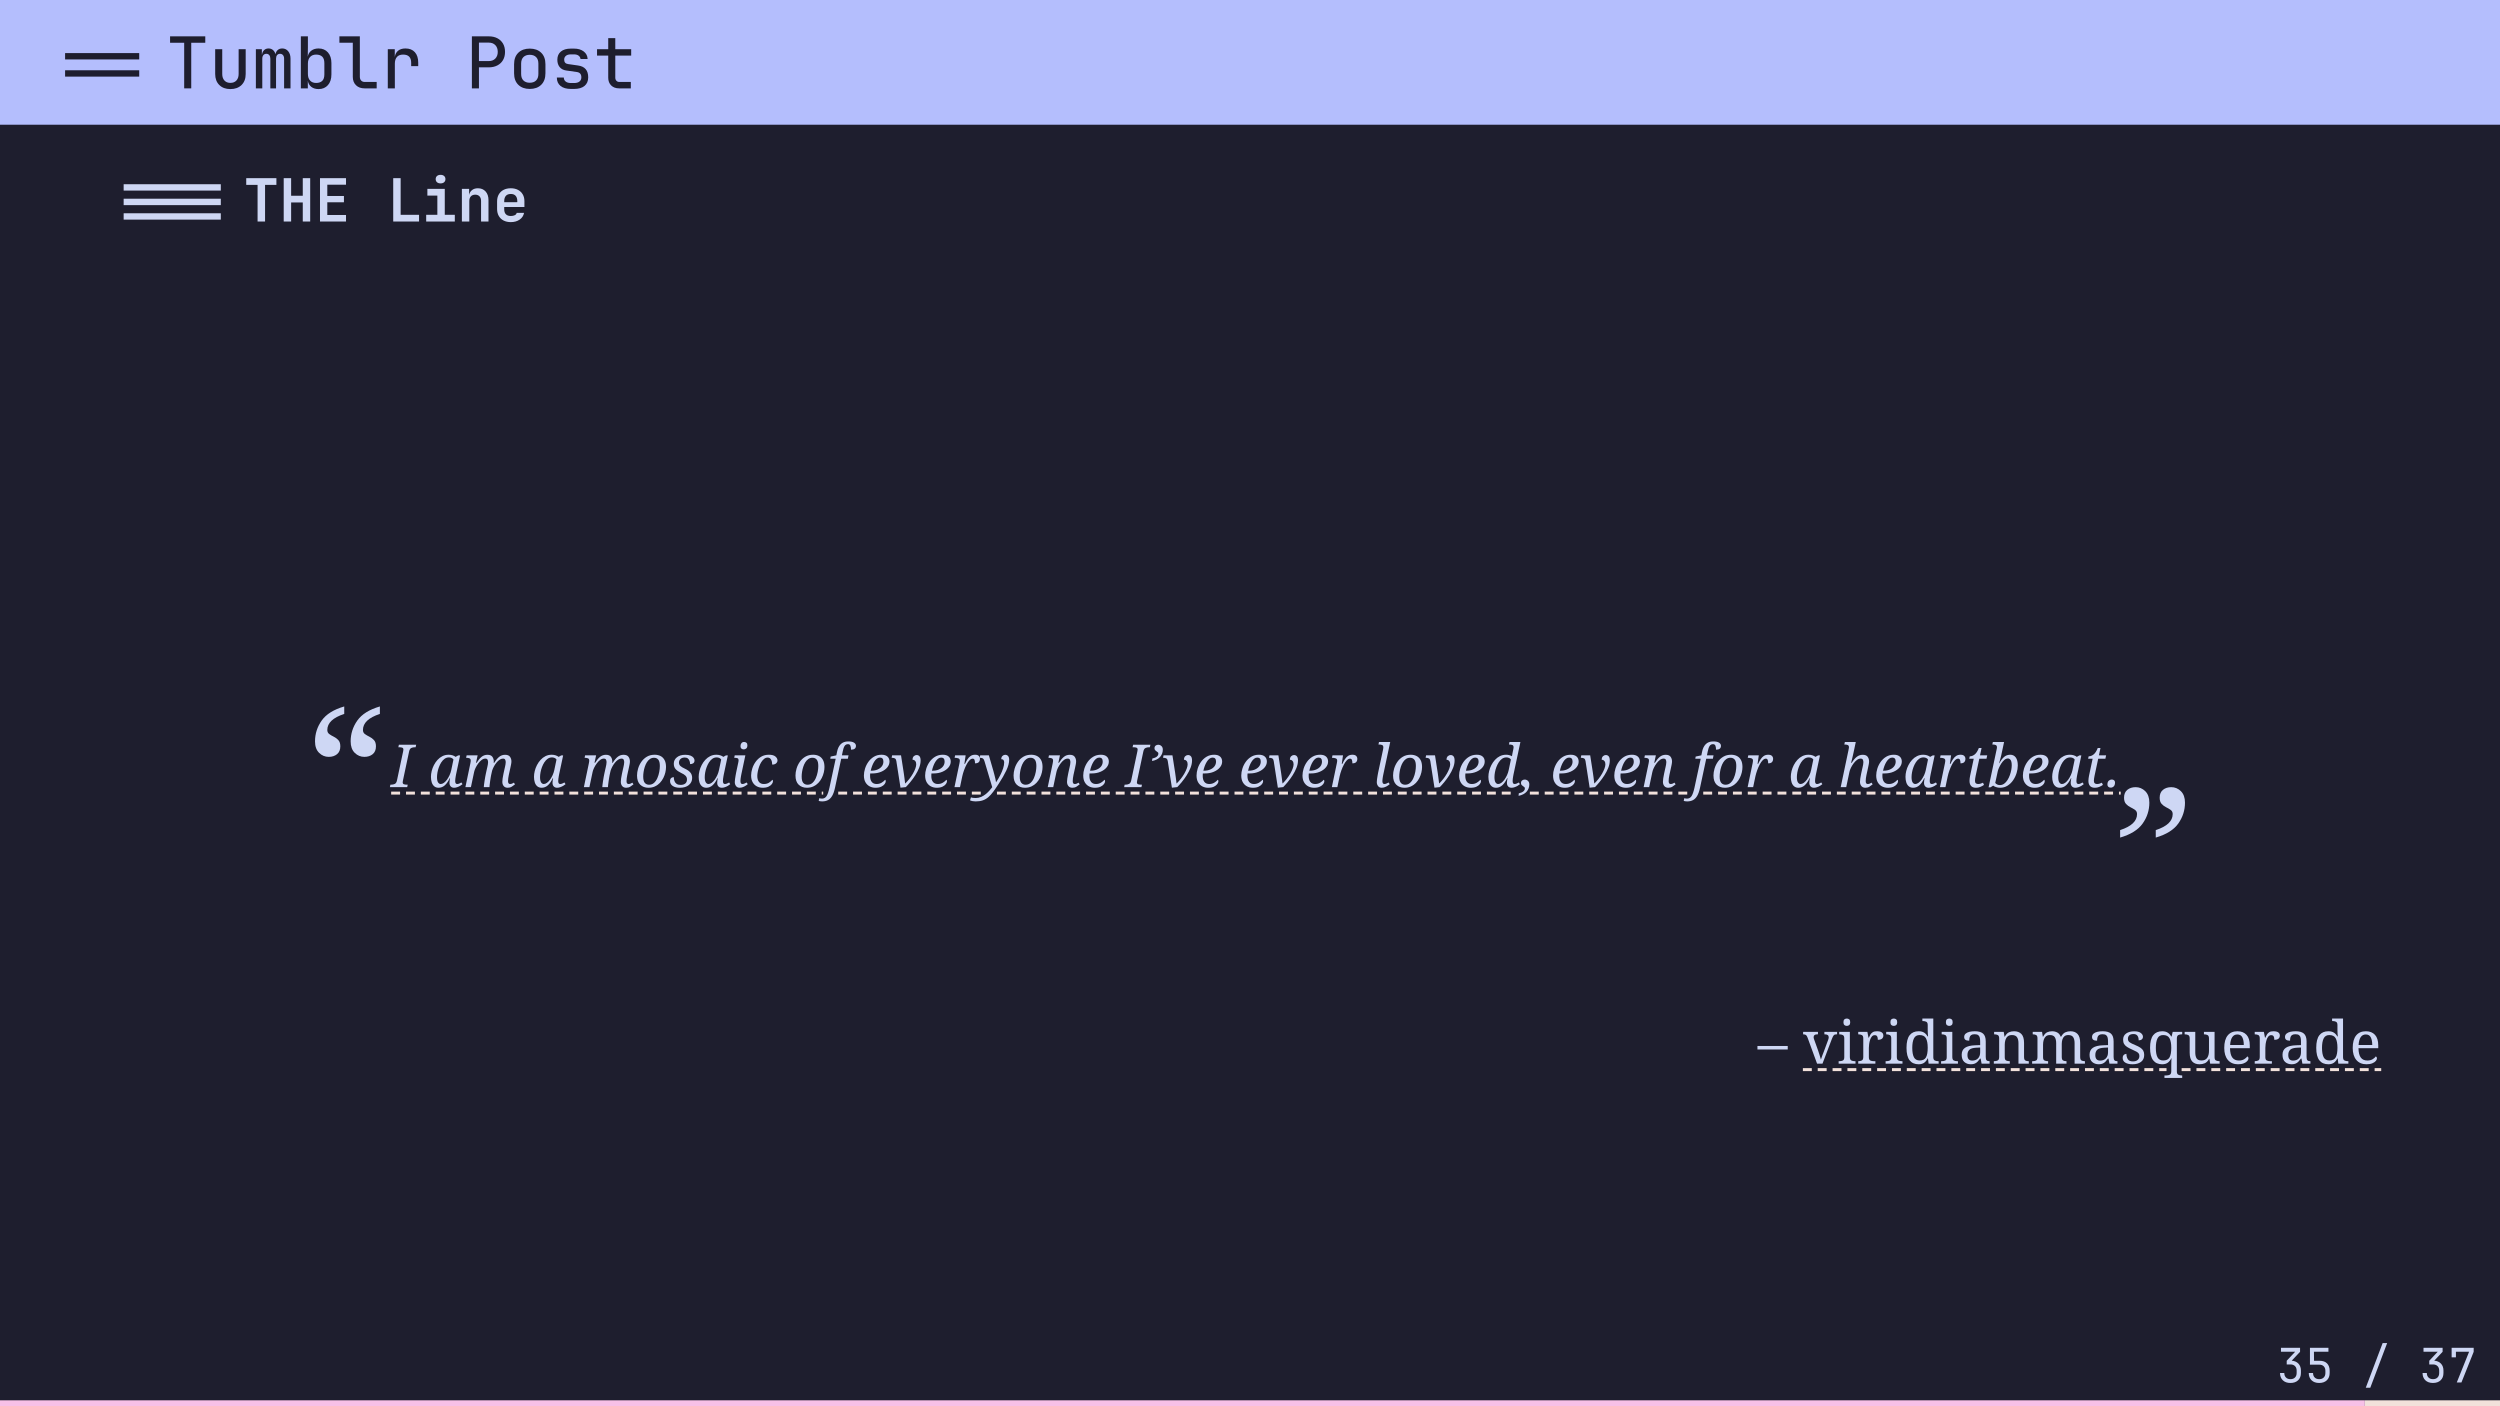 <svg class="typst-doc" viewBox="0 0 841.89 473.563" width="841.89pt" height="473.563pt" xmlns="http://www.w3.org/2000/svg" xmlns:xlink="http://www.w3.org/1999/xlink" xmlns:h5="http://www.w3.org/1999/xhtml">
    <path class="typst-shape" fill="#1e1e2e" fill-rule="nonzero" d="M 0 0 L 0 473.563 L 841.89 473.563 L 841.89 0 Z "/>
    <g>
        <g transform="translate(0 0)">
            <g class="typst-group">
                <g>
                    <g transform="translate(0 0)">
                        <g class="typst-group">
                            <g>
                                <g transform="translate(-0 -0)">
                                    <path class="typst-shape" fill="#b4befd" fill-rule="nonzero" d="M 0 0 L 0 42 L 841.89 42 L 841.89 0 Z "/>
                                </g>
                                <g transform="translate(20 29.76)">
                                    <g class="typst-text" transform="scale(1, -1)">
                                        <use xlink:href="#gB1B84E30FBCCC1F3B95A3B930FF03851" x="14.4" fill="#1e1e2e" fill-rule="nonzero"/>
                                    </g>
                                </g>
                                <g transform="translate(56 29.76)">
                                    <g class="typst-text" transform="scale(1, -1)">
                                        <use xlink:href="#gABC66DE082AE3DD2665EC6D9D4FEBB96" x="0" fill="#1e1e2e" fill-rule="nonzero"/>
                                        <use xlink:href="#g3CE8C73AA9473A7B7780162E0D1BE3CB" x="14.4" fill="#1e1e2e" fill-rule="nonzero"/>
                                        <use xlink:href="#g1DFAF331A3F73D71361C0557BDC4D824" x="28.8" fill="#1e1e2e" fill-rule="nonzero"/>
                                        <use xlink:href="#g385F6ECF8E7D0593AADD34E97366FD03" x="43.2" fill="#1e1e2e" fill-rule="nonzero"/>
                                        <use xlink:href="#gB11D0CA9F0ECCD11F40AE8E26F8AB3A0" x="57.6" fill="#1e1e2e" fill-rule="nonzero"/>
                                        <use xlink:href="#g989854740F230A1481C94988BF565C7C" x="72" fill="#1e1e2e" fill-rule="nonzero"/>
                                        <use xlink:href="#gF1AD3C3E712844F22ABEC3775430EC2F" x="100.8" fill="#1e1e2e" fill-rule="nonzero"/>
                                        <use xlink:href="#g14C5D4191D87537B49BE0D216E3B3308" x="115.2" fill="#1e1e2e" fill-rule="nonzero"/>
                                        <use xlink:href="#g2756FE40E2E6EFD134379FD0D2BE1DE8" x="129.6" fill="#1e1e2e" fill-rule="nonzero"/>
                                        <use xlink:href="#g49F04A350377A949030FEC631B450DFF" x="144" fill="#1e1e2e" fill-rule="nonzero"/>
                                    </g>
                                </g>
                            </g>
                        </g>
                    </g>
                </g>
            </g>
        </g>
        <g transform="translate(40 60)">
            <g class="typst-group">
                <g>
                    <g transform="translate(0 0)">
                        <g class="typst-group">
                            <g>
                                <g transform="translate(0 14.6)">
                                    <g class="typst-text" transform="scale(1, -1)">
                                        <use xlink:href="#g1380BA497571E5D14E34AFEC029E6F3C" x="24" fill="#ced7f4" fill-rule="nonzero"/>
                                    </g>
                                </g>
                                <g transform="translate(42 14.6)">
                                    <g class="typst-text" transform="scale(1, -1)">
                                        <use xlink:href="#gEE182F7B096236A9BAEE2DFD87E5B308" x="0" fill="#ced7f4" fill-rule="nonzero"/>
                                        <use xlink:href="#g4D5086A26B96E57190250849F3A4909C" x="12" fill="#ced7f4" fill-rule="nonzero"/>
                                        <use xlink:href="#gDCF968D3AD5EB6C2B55EE2519CBF6B06" x="24" fill="#ced7f4" fill-rule="nonzero"/>
                                        <use xlink:href="#g7C6E7F4F1DBDA2245EFAFD46CFA44B34" x="48" fill="#ced7f4" fill-rule="nonzero"/>
                                        <use xlink:href="#g16843C1D615C5B53647F9A678D6FEEDE" x="60" fill="#ced7f4" fill-rule="nonzero"/>
                                        <use xlink:href="#g75A3E2A18D41F43BE3B080A97D31DBFA" x="72" fill="#ced7f4" fill-rule="nonzero"/>
                                        <use xlink:href="#gD60B2ED6F858C20D52F282913D068907" x="84" fill="#ced7f4" fill-rule="nonzero"/>
                                    </g>
                                </g>
                            </g>
                        </g>
                    </g>
                    <g transform="translate(62.725 220.801)">
                        <g class="typst-text" transform="scale(1, -1)">
                            <use xlink:href="#gA910DEEB1ED726DAEBF00EA889F66CA5" x="0" fill="#ced7f4" fill-rule="nonzero"/>
                        </g>
                    </g>
                    <g transform="translate(89.725 190.801)">
                        <g class="typst-group">
                            <g>
                                <g transform="translate(2 14.28)">
                                    <g class="typst-text" transform="scale(1, -1)">
                                        <use xlink:href="#gACC9F1EA32D9870E6CFD7635BF1944AE" x="0" fill="#ced7f4" fill-rule="nonzero"/>
                                        <use xlink:href="#gBACEFA0978A7B2CCA86A72311F451C35" x="12.54" fill="#ced7f4" fill-rule="nonzero"/>
                                        <use xlink:href="#gC1109A8BC1D13163BFB9ADB1EE035636" x="24.12" fill="#ced7f4" fill-rule="nonzero"/>
                                        <use xlink:href="#gBACEFA0978A7B2CCA86A72311F451C35" x="47.24" fill="#ced7f4" fill-rule="nonzero"/>
                                        <use xlink:href="#gC1109A8BC1D13163BFB9ADB1EE035636" x="64.02" fill="#ced7f4" fill-rule="nonzero"/>
                                        <use xlink:href="#gDD5451A741B1B934CA4CA72E5797113C" x="81.94" fill="#ced7f4" fill-rule="nonzero"/>
                                        <use xlink:href="#g2DD5D9009F15923C0B71875E89BC903D" x="93.42" fill="#ced7f4" fill-rule="nonzero"/>
                                        <use xlink:href="#gBACEFA0978A7B2CCA86A72311F451C35" x="102.7" fill="#ced7f4" fill-rule="nonzero"/>
                                        <use xlink:href="#gBCD5AFB835918C96F86584F91AB9BA78" x="114.28" fill="#ced7f4" fill-rule="nonzero"/>
                                        <use xlink:href="#g3FFF0828632E16CF8ABEED2BAF81C1CD" x="120.36" fill="#ced7f4" fill-rule="nonzero"/>
                                        <use xlink:href="#gDD5451A741B1B934CA4CA72E5797113C" x="135.3" fill="#ced7f4" fill-rule="nonzero"/>
                                        <use xlink:href="#gADD801B7C79ADE41167E34037157B9DF" x="146.78" fill="#ced7f4" fill-rule="nonzero"/>
                                        <use xlink:href="#gC2BF9563634586EDF3504508CC77C8C5" x="158.34" fill="#ced7f4" fill-rule="nonzero"/>
                                        <use xlink:href="#gE4E70D9209EEB13CDD26F046A428BC09" x="168.2" fill="#ced7f4" fill-rule="nonzero"/>
                                        <use xlink:href="#gC2BF9563634586EDF3504508CC77C8C5" x="178.96" fill="#ced7f4" fill-rule="nonzero"/>
                                        <use xlink:href="#g145C9D4A3C9A4DC95CE2DBDC95FB16D2" x="188.82" fill="#ced7f4" fill-rule="nonzero"/>
                                        <use xlink:href="#g6AAD2994E2D8477473E2460EDCF956A0" x="198.18" fill="#ced7f4" fill-rule="nonzero"/>
                                        <use xlink:href="#gDD5451A741B1B934CA4CA72E5797113C" x="208.74" fill="#ced7f4" fill-rule="nonzero"/>
                                        <use xlink:href="#gA7F1DB241BAD2C5E4AC13BC77BFDE76A" x="220.22" fill="#ced7f4" fill-rule="nonzero"/>
                                        <use xlink:href="#gC2BF9563634586EDF3504508CC77C8C5" x="232.2" fill="#ced7f4" fill-rule="nonzero"/>
                                        <use xlink:href="#gACC9F1EA32D9870E6CFD7635BF1944AE" x="247.26" fill="#ced7f4" fill-rule="nonzero"/>
                                        <use xlink:href="#g95C9DE8617F0C3EE04396B35CCC99C39" x="254.6" fill="#ced7f4" fill-rule="nonzero"/>
                                        <use xlink:href="#gE4E70D9209EEB13CDD26F046A428BC09" x="259.6" fill="#ced7f4" fill-rule="nonzero"/>
                                        <use xlink:href="#gC2BF9563634586EDF3504508CC77C8C5" x="270.36" fill="#ced7f4" fill-rule="nonzero"/>
                                        <use xlink:href="#gC2BF9563634586EDF3504508CC77C8C5" x="285.42" fill="#ced7f4" fill-rule="nonzero"/>
                                        <use xlink:href="#gE4E70D9209EEB13CDD26F046A428BC09" x="295.28" fill="#ced7f4" fill-rule="nonzero"/>
                                        <use xlink:href="#gC2BF9563634586EDF3504508CC77C8C5" x="306.04" fill="#ced7f4" fill-rule="nonzero"/>
                                        <use xlink:href="#g145C9D4A3C9A4DC95CE2DBDC95FB16D2" x="315.9" fill="#ced7f4" fill-rule="nonzero"/>
                                        <use xlink:href="#g9324CE5321411402CD27321F74066EEC" x="330.46" fill="#ced7f4" fill-rule="nonzero"/>
                                        <use xlink:href="#gDD5451A741B1B934CA4CA72E5797113C" x="336.54" fill="#ced7f4" fill-rule="nonzero"/>
                                        <use xlink:href="#gE4E70D9209EEB13CDD26F046A428BC09" x="348.02" fill="#ced7f4" fill-rule="nonzero"/>
                                        <use xlink:href="#gC2BF9563634586EDF3504508CC77C8C5" x="358.78" fill="#ced7f4" fill-rule="nonzero"/>
                                        <use xlink:href="#gE525A077476FE1E1EC91662A2D538E23" x="368.64" fill="#ced7f4" fill-rule="nonzero"/>
                                        <use xlink:href="#g983253623CA159D3ABAFCD8726759725" x="380.22" fill="#ced7f4" fill-rule="nonzero"/>
                                        <use xlink:href="#gC2BF9563634586EDF3504508CC77C8C5" x="390.42" fill="#ced7f4" fill-rule="nonzero"/>
                                        <use xlink:href="#gE4E70D9209EEB13CDD26F046A428BC09" x="400.28" fill="#ced7f4" fill-rule="nonzero"/>
                                        <use xlink:href="#gC2BF9563634586EDF3504508CC77C8C5" x="411.04" fill="#ced7f4" fill-rule="nonzero"/>
                                        <use xlink:href="#gA7F1DB241BAD2C5E4AC13BC77BFDE76A" x="420.9" fill="#ced7f4" fill-rule="nonzero"/>
                                        <use xlink:href="#gADD801B7C79ADE41167E34037157B9DF" x="438.08" fill="#ced7f4" fill-rule="nonzero"/>
                                        <use xlink:href="#gDD5451A741B1B934CA4CA72E5797113C" x="444.44" fill="#ced7f4" fill-rule="nonzero"/>
                                        <use xlink:href="#g145C9D4A3C9A4DC95CE2DBDC95FB16D2" x="455.92" fill="#ced7f4" fill-rule="nonzero"/>
                                        <use xlink:href="#gBACEFA0978A7B2CCA86A72311F451C35" x="470.48" fill="#ced7f4" fill-rule="nonzero"/>
                                        <use xlink:href="#g1F0BEF4171A8D9CA5BD00C9FD4C81C75" x="487.26" fill="#ced7f4" fill-rule="nonzero"/>
                                        <use xlink:href="#gC2BF9563634586EDF3504508CC77C8C5" x="499.24" fill="#ced7f4" fill-rule="nonzero"/>
                                        <use xlink:href="#gBACEFA0978A7B2CCA86A72311F451C35" x="509.1" fill="#ced7f4" fill-rule="nonzero"/>
                                        <use xlink:href="#g145C9D4A3C9A4DC95CE2DBDC95FB16D2" x="520.68" fill="#ced7f4" fill-rule="nonzero"/>
                                        <use xlink:href="#g13AAE9773015E593B859DB87C4CCF650" x="530.04" fill="#ced7f4" fill-rule="nonzero"/>
                                        <use xlink:href="#gFF928E17F4948FB79D0A44DB579B0458" x="537.4" fill="#ced7f4" fill-rule="nonzero"/>
                                        <use xlink:href="#gC2BF9563634586EDF3504508CC77C8C5" x="548.64" fill="#ced7f4" fill-rule="nonzero"/>
                                        <use xlink:href="#gBACEFA0978A7B2CCA86A72311F451C35" x="558.5" fill="#ced7f4" fill-rule="nonzero"/>
                                        <use xlink:href="#g13AAE9773015E593B859DB87C4CCF650" x="570.08" fill="#ced7f4" fill-rule="nonzero"/>
                                        <use xlink:href="#g8D6859E89234D66C2EDC2E3A89896CB5" x="577.44" fill="#ced7f4" fill-rule="nonzero"/>
                                    </g>
                                </g>
                                <g transform="translate(2 16.28)">
                                    <path class="typst-shape" fill="none" stroke="#f2e1db" stroke-width="1" stroke-linecap="butt" stroke-linejoin="miter" stroke-miterlimit="4" stroke-dashoffset="0" stroke-dasharray="3 2" d="M 0 0 L 145.493 0 "/>
                                </g>
                                <g transform="translate(152.552 16.28)">
                                    <path class="typst-shape" fill="none" stroke="#f2e1db" stroke-width="1" stroke-linecap="butt" stroke-linejoin="miter" stroke-miterlimit="4" stroke-dashoffset="0" stroke-dasharray="3 2" d="M 0 0 L 48.479 0 "/>
                                </g>
                                <g transform="translate(206.003 16.28)">
                                    <path class="typst-shape" fill="none" stroke="#f2e1db" stroke-width="1" stroke-linecap="butt" stroke-linejoin="miter" stroke-miterlimit="4" stroke-dashoffset="0" stroke-dasharray="3 2" d="M 0 0 L 174.456 0 "/>
                                </g>
                                <g transform="translate(385.464 16.28)">
                                    <path class="typst-shape" fill="none" stroke="#f2e1db" stroke-width="1" stroke-linecap="butt" stroke-linejoin="miter" stroke-miterlimit="4" stroke-dashoffset="0" stroke-dasharray="3 2" d="M 0 0 L 53.329 0 "/>
                                </g>
                                <g transform="translate(443.852 16.28)">
                                    <path class="typst-shape" fill="none" stroke="#f2e1db" stroke-width="1" stroke-linecap="butt" stroke-linejoin="miter" stroke-miterlimit="4" stroke-dashoffset="0" stroke-dasharray="3 2" d="M 0 0 L 140.588 0 "/>
                                </g>
                            </g>
                        </g>
                    </g>
                    <g transform="translate(672.165 247.921)">
                        <g class="typst-text" transform="scale(1, -1)">
                            <use xlink:href="#g89FA75C7C09B3933AA37CA131C34C8" x="0" fill="#ced7f4" fill-rule="nonzero"/>
                        </g>
                    </g>
                    <g transform="translate(0 283.921)">
                        <g class="typst-group">
                            <g>
                                <g transform="translate(551.93 14.28)">
                                    <g class="typst-text" transform="scale(1, -1)">
                                        <use xlink:href="#g1ACF7F371397325A2F2100C5F93AB02C" x="0" fill="#ced7f4" fill-rule="nonzero"/>
                                    </g>
                                </g>
                                <g transform="translate(567.13 14.28)">
                                    <g class="typst-text" transform="scale(1, -1)">
                                        <use xlink:href="#g2F9DA0791726393F9170DF47B20971F4" x="0" fill="#ced7f4" fill-rule="nonzero"/>
                                        <use xlink:href="#gB890687C4ED6EB646E65758504F97DC1" x="11.58" fill="#ced7f4" fill-rule="nonzero"/>
                                        <use xlink:href="#g6CE63A5EDCD9AA2FAFDEC1A6DB79002E" x="17.98" fill="#ced7f4" fill-rule="nonzero"/>
                                        <use xlink:href="#gB890687C4ED6EB646E65758504F97DC1" x="27.4" fill="#ced7f4" fill-rule="nonzero"/>
                                        <use xlink:href="#g290B070CE6E5D500A90AD0DEDBCAC181" x="33.8" fill="#ced7f4" fill-rule="nonzero"/>
                                        <use xlink:href="#gB890687C4ED6EB646E65758504F97DC1" x="46.08" fill="#ced7f4" fill-rule="nonzero"/>
                                        <use xlink:href="#g48D1B0B0228E1BF7A8683468E4606D5F" x="52.48" fill="#ced7f4" fill-rule="nonzero"/>
                                        <use xlink:href="#g820FC66812A1D88DEFBED78CB2A2255E" x="63.74" fill="#ced7f4" fill-rule="nonzero"/>
                                        <use xlink:href="#g2DAF3CDC6EBBFDA3057A307E24BA838C" x="76.64" fill="#ced7f4" fill-rule="nonzero"/>
                                        <use xlink:href="#g48D1B0B0228E1BF7A8683468E4606D5F" x="95.54" fill="#ced7f4" fill-rule="nonzero"/>
                                        <use xlink:href="#g67D94570141F4239331AFD00CE157623" x="106.8" fill="#ced7f4" fill-rule="nonzero"/>
                                        <use xlink:href="#g280CB881785F1B41E862CFA207118FAC" x="115.82" fill="#ced7f4" fill-rule="nonzero"/>
                                        <use xlink:href="#g63525817C0E4E072776E157440B30FB5" x="128.1" fill="#ced7f4" fill-rule="nonzero"/>
                                        <use xlink:href="#gFD093354F8FF7B07824731C0921AB381" x="140.8" fill="#ced7f4" fill-rule="nonzero"/>
                                        <use xlink:href="#g6CE63A5EDCD9AA2FAFDEC1A6DB79002E" x="151.5" fill="#ced7f4" fill-rule="nonzero"/>
                                        <use xlink:href="#g48D1B0B0228E1BF7A8683468E4606D5F" x="160.52" fill="#ced7f4" fill-rule="nonzero"/>
                                        <use xlink:href="#g290B070CE6E5D500A90AD0DEDBCAC181" x="171.78" fill="#ced7f4" fill-rule="nonzero"/>
                                        <use xlink:href="#gFD093354F8FF7B07824731C0921AB381" x="184.06" fill="#ced7f4" fill-rule="nonzero"/>
                                    </g>
                                </g>
                                <g transform="translate(567.13 16.28)">
                                    <path class="typst-shape" fill="none" stroke="#f2e1db" stroke-width="1" stroke-linecap="butt" stroke-linejoin="miter" stroke-miterlimit="4" stroke-dashoffset="0" stroke-dasharray="3 2" d="M 0 0 L 122.46 0 "/>
                                </g>
                                <g transform="translate(694.67 16.28)">
                                    <path class="typst-shape" fill="none" stroke="#f2e1db" stroke-width="1" stroke-linecap="butt" stroke-linejoin="miter" stroke-miterlimit="4" stroke-dashoffset="0" stroke-dasharray="3 2" d="M 0 0 L 67.22 0 "/>
                                </g>
                            </g>
                        </g>
                    </g>
                </g>
            </g>
        </g>
        <g transform="translate(0 452.563)">
            <g class="typst-group">
                <g>
                    <g transform="translate(766.69 13)">
                        <g class="typst-text" transform="scale(1, -1)">
                            <use xlink:href="#gC83556A15B86E00D982A5201A43F7528" x="0" fill="#ced7f4" fill-rule="nonzero"/>
                            <use xlink:href="#g840987EC2471AA6F466FDEE0A143FE70" x="9.6" fill="#ced7f4" fill-rule="nonzero"/>
                            <use xlink:href="#g456DCA042FB72174C5F46DB90524BC03" x="28.8" fill="#ced7f4" fill-rule="nonzero"/>
                        </g>
                    </g>
                    <g transform="translate(814.69 13)">
                        <g class="typst-text" transform="scale(1, -1)">
                            <use xlink:href="#gC83556A15B86E00D982A5201A43F7528" x="0" fill="#ced7f4" fill-rule="nonzero"/>
                            <use xlink:href="#g4E59CB56A0E26F4D7CD41B9AAD6B4444" x="9.6" fill="#ced7f4" fill-rule="nonzero"/>
                        </g>
                    </g>
                    <g transform="translate(0 19)">
                        <g class="typst-group">
                            <g>
                                <g transform="translate(-0 -0)">
                                    <path class="typst-shape" fill="#f7c0e7" fill-rule="nonzero" d="M 0 0 L 0 2 L 796.382 2 L 796.382 0 Z "/>
                                </g>
                            </g>
                        </g>
                    </g>
                    <g transform="translate(796.382 19)">
                        <g class="typst-group">
                            <g>
                                <g transform="translate(-0 -0)">
                                    <path class="typst-shape" fill="#f2e1db" fill-rule="nonzero" d="M 0 0 L 0 2 L 45.508 2 L 45.508 0 Z "/>
                                </g>
                            </g>
                        </g>
                    </g>
                </g>
            </g>
        </g>
    </g>
    <defs id="glyph">
        <symbol id="gB1B84E30FBCCC1F3B95A3B930FF03851" overflow="visible">
            <path d="M -12.48 9.744 L -12.48 11.88 L 12.48 11.88 L 12.48 9.744 L -12.48 9.744 Z M -12.48 3.96 L -12.48 6.096 L 12.48 6.096 L 12.48 3.96 L -12.48 3.96 Z "/>
        </symbol>
        <symbol id="gABC66DE082AE3DD2665EC6D9D4FEBB96" overflow="visible">
            <path d="M 6.024 0 L 6.024 15.36 L 1.272 15.36 L 1.272 17.52 L 13.128 17.52 L 13.128 15.36 L 8.4 15.36 L 8.4 0 L 6.024 0 Z "/>
        </symbol>
        <symbol id="g3CE8C73AA9473A7B7780162E0D1BE3CB" overflow="visible">
            <path d="M 7.176 -0.24 Q 4.848 -0.24 3.456 1.128 Q 2.064 2.496 2.064 4.848 L 2.064 13.2 L 4.44 13.2 L 4.44 4.848 Q 4.44 3.456 5.172 2.652 Q 5.904 1.848 7.176 1.848 Q 8.472 1.848 9.216 2.652 Q 9.96 3.456 9.96 4.848 L 9.96 13.2 L 12.336 13.2 L 12.336 4.848 Q 12.336 2.496 10.932 1.128 Q 9.528 -0.24 7.176 -0.24 Z "/>
        </symbol>
        <symbol id="g1DFAF331A3F73D71361C0557BDC4D824" overflow="visible">
            <path d="M 1.368 0 L 1.368 13.2 L 3.384 13.2 L 3.384 11.4 L 3.456 11.4 Q 3.552 12.312 4.14 12.876 Q 4.728 13.44 5.64 13.44 Q 6.528 13.44 7.128 12.912 Q 7.728 12.384 7.992 11.496 L 7.992 11.496 Q 8.136 12.408 8.736 12.924 Q 9.336 13.44 10.248 13.44 Q 11.496 13.44 12.264 12.492 Q 13.032 11.544 13.032 10.032 L 13.032 0 L 10.872 0 L 10.872 10.008 Q 10.872 10.752 10.5 11.196 Q 10.128 11.64 9.504 11.64 Q 8.88 11.64 8.52 11.208 Q 8.16 10.776 8.16 10.008 L 8.16 0 L 6.24 0 L 6.24 10.008 Q 6.24 10.752 5.88 11.196 Q 5.52 11.64 4.896 11.64 Q 4.272 11.64 3.9 11.208 Q 3.528 10.776 3.528 10.008 L 3.528 0 L 1.368 0 Z "/>
        </symbol>
        <symbol id="g385F6ECF8E7D0593AADD34E97366FD03" overflow="visible">
            <path d="M 8.088 -0.24 Q 6.6 -0.24 5.64 0.504 Q 4.68 1.248 4.464 2.568 L 4.464 2.568 L 4.464 0 L 2.112 0 L 2.112 17.52 L 4.488 17.52 L 4.488 13.728 L 4.44 10.656 L 4.44 10.656 Q 4.656 11.952 5.628 12.696 Q 6.6 13.44 8.088 13.44 Q 10.056 13.44 11.232 12.108 Q 12.408 10.776 12.408 8.496 L 12.408 4.704 Q 12.408 2.424 11.232 1.092 Q 10.056 -0.24 8.088 -0.24 Z M 7.248 1.824 Q 8.568 1.824 9.3 2.508 Q 10.032 3.192 10.032 4.728 L 10.032 8.472 Q 10.032 10.008 9.3 10.692 Q 8.568 11.376 7.248 11.376 Q 5.976 11.376 5.232 10.584 Q 4.488 9.792 4.488 8.352 L 4.488 4.848 Q 4.488 3.408 5.232 2.616 Q 5.976 1.824 7.248 1.824 Z "/>
        </symbol>
        <symbol id="gB11D0CA9F0ECCD11F40AE8E26F8AB3A0" overflow="visible">
            <path d="M 9.168 0 Q 7.368 0 6.288 1.056 Q 5.208 2.112 5.208 3.864 L 5.208 15.36 L 0.696 15.36 L 0.696 17.52 L 7.584 17.52 L 7.584 3.888 Q 7.584 3.096 8.028 2.628 Q 8.472 2.16 9.24 2.16 L 13.248 2.16 L 13.248 0 L 9.168 0 Z "/>
        </symbol>
        <symbol id="g989854740F230A1481C94988BF565C7C" overflow="visible">
            <path d="M 2.592 0 L 2.592 13.2 L 4.944 13.2 L 4.944 10.656 L 4.968 10.656 Q 5.16 11.952 6.084 12.696 Q 7.008 13.44 8.544 13.44 Q 10.584 13.44 11.712 12.18 Q 12.84 10.92 12.84 8.64 L 12.84 7.488 L 10.464 7.488 L 10.464 8.616 Q 10.464 11.376 7.752 11.376 Q 6.384 11.376 5.676 10.584 Q 4.968 9.792 4.968 8.328 L 4.968 0 L 2.592 0 Z "/>
        </symbol>
        <symbol id="gF1AD3C3E712844F22ABEC3775430EC2F" overflow="visible">
            <path d="M 2.112 0 L 2.112 17.52 L 7.8 17.52 Q 9.48 17.52 10.704 16.872 Q 11.928 16.224 12.6 15.06 Q 13.272 13.896 13.272 12.288 Q 13.272 10.704 12.6 9.54 Q 11.928 8.376 10.692 7.728 Q 9.456 7.08 7.8 7.08 L 4.488 7.08 L 4.488 0 L 2.112 0 Z M 4.488 9.192 L 7.8 9.192 Q 9.192 9.192 10.008 10.044 Q 10.824 10.896 10.824 12.288 Q 10.824 13.704 10.008 14.556 Q 9.192 15.408 7.8 15.408 L 4.488 15.408 L 4.488 9.192 Z "/>
        </symbol>
        <symbol id="g14C5D4191D87537B49BE0D216E3B3308" overflow="visible">
            <path d="M 7.2 -0.192 Q 4.776 -0.192 3.348 1.2 Q 1.92 2.592 1.92 5.088 L 1.92 8.112 Q 1.92 10.608 3.348 12 Q 4.776 13.392 7.2 13.392 Q 9.624 13.392 11.052 12 Q 12.48 10.608 12.48 8.112 L 12.48 5.088 Q 12.48 2.592 11.052 1.2 Q 9.624 -0.192 7.2 -0.192 Z M 7.2 1.896 Q 8.544 1.896 9.324 2.652 Q 10.104 3.408 10.104 4.872 L 10.104 8.328 Q 10.104 9.792 9.324 10.548 Q 8.544 11.304 7.2 11.304 Q 5.856 11.304 5.076 10.548 Q 4.296 9.792 4.296 8.328 L 4.296 4.872 Q 4.296 3.408 5.076 2.652 Q 5.856 1.896 7.2 1.896 Z "/>
        </symbol>
        <symbol id="g2756FE40E2E6EFD134379FD0D2BE1DE8" overflow="visible">
            <path d="M 6.672 -0.192 Q 4.416 -0.192 3.168 0.816 Q 1.92 1.824 1.92 3.648 L 4.272 3.648 Q 4.272 2.784 4.908 2.292 Q 5.544 1.8 6.672 1.8 L 7.728 1.8 Q 8.904 1.8 9.54 2.304 Q 10.176 2.808 10.176 3.72 Q 10.176 5.328 8.592 5.52 L 5.04 6.024 Q 3.624 6.24 2.856 7.188 Q 2.088 8.136 2.088 9.648 Q 2.088 11.424 3.288 12.408 Q 4.488 13.392 6.648 13.392 L 7.704 13.392 Q 9.72 13.392 10.968 12.432 Q 12.216 11.472 12.288 9.888 L 9.888 9.888 Q 9.84 10.56 9.264 11.004 Q 8.688 11.448 7.704 11.448 L 6.648 11.448 Q 5.568 11.448 4.98 10.968 Q 4.392 10.488 4.392 9.672 Q 4.392 8.352 5.712 8.184 L 9.048 7.704 Q 12.48 7.248 12.48 3.72 Q 12.48 1.848 11.244 0.828 Q 10.008 -0.192 7.728 -0.192 L 6.672 -0.192 Z "/>
        </symbol>
        <symbol id="g49F04A350377A949030FEC631B450DFF" overflow="visible">
            <path d="M 8.52 0 Q 6.816 0 5.82 0.984 Q 4.824 1.968 4.824 3.6 L 4.824 11.04 L 1.056 11.04 L 1.056 13.2 L 4.824 13.2 L 4.824 16.92 L 7.2 16.92 L 7.2 13.2 L 12.552 13.2 L 12.552 11.04 L 7.2 11.04 L 7.2 3.624 Q 7.2 2.976 7.572 2.568 Q 7.944 2.16 8.568 2.16 L 12.432 2.16 L 12.432 0 L 8.52 0 Z "/>
        </symbol>
        <symbol id="g1380BA497571E5D14E34AFEC029E6F3C" overflow="visible">
            <path d="M -22.36 10.42 L -22.36 12.56 L 10.36 12.56 L 10.36 10.42 L -22.36 10.42 Z M -22.36 5.52 L -22.36 7.68 L 10.36 7.68 L 10.36 5.52 L -22.36 5.52 Z M -22.36 0.64 L -22.36 2.78 L 10.36 2.78 L 10.36 0.64 L -22.36 0.64 Z "/>
        </symbol>
        <symbol id="gEE182F7B096236A9BAEE2DFD87E5B308" overflow="visible">
            <path d="M 4.74 0 L 4.74 12.34 L 0.92 12.34 L 0.92 14.6 L 11.08 14.6 L 11.08 12.34 L 7.26 12.34 L 7.26 0 L 4.74 0 Z "/>
        </symbol>
        <symbol id="g4D5086A26B96E57190250849F3A4909C" overflow="visible">
            <path d="M 1.54 0 L 1.54 14.6 L 4.04 14.6 L 4.04 8.68 L 7.96 8.68 L 7.96 14.6 L 10.46 14.6 L 10.46 0 L 7.96 0 L 7.96 6.42 L 4.04 6.42 L 4.04 0 L 1.54 0 Z "/>
        </symbol>
        <symbol id="gDCF968D3AD5EB6C2B55EE2519CBF6B06" overflow="visible">
            <path d="M 1.76 0 L 1.76 14.6 L 10.52 14.6 L 10.52 12.4 L 4.22 12.4 L 4.22 8.6 L 9.82 8.6 L 9.82 6.48 L 4.22 6.48 L 4.22 2.2 L 10.52 2.2 L 10.52 0 L 1.76 0 Z "/>
        </symbol>
        <symbol id="g7C6E7F4F1DBDA2245EFAFD46CFA44B34" overflow="visible">
            <path d="M 2.42 0 L 2.42 14.6 L 4.92 14.6 L 4.92 2.26 L 11.12 2.26 L 11.12 0 L 2.42 0 Z "/>
        </symbol>
        <symbol id="g16843C1D615C5B53647F9A678D6FEEDE" overflow="visible">
            <path d="M 1.52 0 L 1.52 2.26 L 5.28 2.26 L 5.28 8.74 L 1.92 8.74 L 1.92 11 L 7.78 11 L 7.78 2.26 L 11.16 2.26 L 11.16 0 L 1.52 0 Z M 6.36 12.84 Q 5.6 12.84 5.16 13.23 Q 4.72 13.62 4.72 14.28 Q 4.72 14.94 5.16 15.33 Q 5.6 15.72 6.36 15.72 Q 7.12 15.72 7.56 15.33 Q 8 14.94 8 14.28 Q 8 13.62 7.56 13.23 Q 7.12 12.84 6.36 12.84 Z "/>
        </symbol>
        <symbol id="g75A3E2A18D41F43BE3B080A97D31DBFA" overflow="visible">
            <path d="M 1.54 0 L 1.54 11 L 3.98 11 L 3.98 8.94 Q 4.18 9.98 4.96 10.59 Q 5.74 11.2 6.94 11.2 Q 8.56 11.2 9.53 10.12 Q 10.5 9.04 10.5 7.22 L 10.5 0 L 8 0 L 8 6.92 Q 8 7.94 7.47 8.49 Q 6.94 9.04 6.04 9.04 Q 5.1 9.04 4.57 8.48 Q 4.04 7.92 4.04 6.88 L 4.04 0 L 1.54 0 Z "/>
        </symbol>
        <symbol id="gD60B2ED6F858C20D52F282913D068907" overflow="visible">
            <path d="M 6.02 -0.2 Q 4.62 -0.2 3.58 0.34 Q 2.54 0.88 1.97 1.87 Q 1.4 2.86 1.4 4.2 L 1.4 6.8 Q 1.4 8.14 1.97 9.13 Q 2.54 10.12 3.58 10.66 Q 4.62 11.2 6.02 11.2 Q 7.4 11.2 8.43 10.66 Q 9.46 10.12 10.03 9.15 Q 10.6 8.18 10.6 6.88 L 10.6 4.88 L 3.8 4.88 L 3.8 4.12 Q 3.8 3 4.38 2.43 Q 4.96 1.86 6.02 1.86 Q 6.8 1.86 7.35 2.13 Q 7.9 2.4 8 2.92 L 10.48 2.92 Q 10.22 1.5 9 0.65 Q 7.78 -0.2 6.02 -0.2 Z M 3.8 6.88 L 3.8 6.5 L 8.2 6.52 L 8.2 6.9 Q 8.2 8.04 7.64 8.66 Q 7.08 9.28 6.02 9.28 Q 4.92 9.28 4.36 8.65 Q 3.8 8.02 3.8 6.88 Z "/>
        </symbol>
        <symbol id="gA910DEEB1ED726DAEBF00EA889F66CA5" overflow="visible">
            <path d="M 19.98 25.92 Q 18.12 25.92 16.74 27.27 Q 15.36 28.62 15.36 31.14 Q 15.36 34.98 17.61 38.16 Q 19.86 41.34 25.2 42.9 L 25.2 40.38 Q 19.5 38.52 19.5 34.98 Q 19.5 34.08 20.16 33.6 Q 20.82 33.12 21.69 32.7 Q 22.56 32.28 23.22 31.56 Q 23.88 30.84 23.88 29.46 Q 23.88 27.72 22.77 26.82 Q 21.66 25.92 19.98 25.92 Z M 7.98 25.92 Q 6.12 25.92 4.74 27.27 Q 3.36 28.62 3.36 31.14 Q 3.36 34.98 5.61 38.16 Q 7.86 41.34 13.2 42.9 L 13.2 40.38 Q 7.5 38.52 7.5 34.98 Q 7.5 34.08 8.16 33.6 Q 8.82 33.12 9.69 32.7 Q 10.56 32.28 11.22 31.56 Q 11.88 30.84 11.88 29.46 Q 11.88 27.72 10.77 26.82 Q 9.66 25.92 7.98 25.92 Z "/>
        </symbol>
        <symbol id="gACC9F1EA32D9870E6CFD7635BF1944AE" overflow="visible">
            <path d="M -0.42 0 L -0.26 0.84 L 0 0.84 Q 0.68 0.84 1.22 1.09 Q 1.76 1.34 1.96 2.28 L 4.04 12.08 Q 4.12 12.4 4.12 12.64 Q 4.12 13.16 3.72 13.3 Q 3.32 13.44 2.68 13.44 L 2.42 13.44 L 2.6 14.28 L 8.42 14.28 L 8.24 13.44 L 7.98 13.44 Q 7.3 13.44 6.77 13.19 Q 6.24 12.94 6.04 12 L 3.96 2.2 Q 3.88 1.88 3.88 1.64 Q 3.88 1.12 4.28 0.98 Q 4.68 0.84 5.32 0.84 L 5.58 0.84 L 5.4 0 L -0.42 0 Z "/>
        </symbol>
        <symbol id="gBACEFA0978A7B2CCA86A72311F451C35" overflow="visible">
            <path d="M 3.44 -0.2 Q 2.56 -0.2 1.98 0.28 Q 1.4 0.76 1.13 1.59 Q 0.86 2.42 0.86 3.46 Q 0.86 4.4 1.11 5.43 Q 1.36 6.46 1.86 7.43 Q 2.36 8.4 3.08 9.19 Q 3.8 9.98 4.74 10.45 Q 5.68 10.92 6.82 10.92 Q 7.54 10.92 8.15 10.72 Q 8.76 10.52 9.16 10.2 L 10.04 10.7 L 10.68 10.7 L 9.32 4.3 Q 9.28 4.08 9.2 3.66 Q 9.12 3.24 9.07 2.8 Q 9.02 2.36 9.02 2.08 Q 9.02 1.06 9.68 1.06 Q 10 1.06 10.37 1.21 Q 10.74 1.36 11.12 1.58 L 11.48 1 Q 11.2 0.74 10.72 0.46 Q 10.24 0.18 9.7 -0.01 Q 9.16 -0.2 8.66 -0.2 Q 7.94 -0.2 7.52 0.24 Q 7.1 0.68 7.1 1.46 Q 7.1 1.86 7.15 2.19 Q 7.2 2.52 7.3 3.02 L 7.18 3.02 Q 6.48 1.48 5.55 0.64 Q 4.62 -0.2 3.44 -0.2 Z M 4.16 1.06 Q 4.68 1.06 5.23 1.46 Q 5.78 1.86 6.27 2.54 Q 6.76 3.22 7.14 4.06 Q 7.52 4.9 7.7 5.76 L 8.44 9.3 Q 8.22 9.66 7.8 9.84 Q 7.38 10.02 6.92 10.02 Q 6.12 10.02 5.48 9.57 Q 4.84 9.12 4.36 8.38 Q 3.88 7.64 3.55 6.76 Q 3.22 5.88 3.06 4.99 Q 2.9 4.1 2.9 3.38 Q 2.9 2.14 3.26 1.6 Q 3.62 1.06 4.16 1.06 Z "/>
        </symbol>
        <symbol id="gC1109A8BC1D13163BFB9ADB1EE035636" overflow="visible">
            <path d="M 15.14 -0.2 Q 14.26 -0.2 13.79 0.36 Q 13.32 0.92 13.32 1.8 Q 13.32 2.72 13.7 4.5 L 14.04 6.06 Q 14.1 6.32 14.2 6.75 Q 14.3 7.18 14.38 7.63 Q 14.46 8.08 14.46 8.44 Q 14.46 8.84 14.29 9.23 Q 14.12 9.62 13.54 9.62 Q 12.96 9.62 12.39 9.23 Q 11.82 8.84 11.32 8.22 Q 10.82 7.6 10.45 6.89 Q 10.08 6.18 9.88 5.56 L 9.56 4.12 Q 9.5 3.84 9.4 3.26 Q 9.3 2.68 9.21 2.01 Q 9.12 1.34 9.05 0.78 Q 8.98 0.22 8.98 0 L 7.08 0 Q 7.08 0.24 7.15 0.79 Q 7.22 1.34 7.32 2.03 Q 7.42 2.72 7.54 3.38 Q 7.66 4.04 7.76 4.5 L 8.1 6.06 Q 8.16 6.32 8.26 6.75 Q 8.36 7.18 8.44 7.63 Q 8.52 8.08 8.52 8.44 Q 8.52 8.84 8.35 9.23 Q 8.18 9.62 7.6 9.62 Q 6.96 9.62 6.35 9.16 Q 5.74 8.7 5.21 7.98 Q 4.68 7.26 4.31 6.49 Q 3.94 5.72 3.82 5.12 L 2.74 0 L 0.88 0 L 2.56 8.04 Q 2.62 8.32 2.65 8.58 Q 2.68 8.84 2.68 8.94 Q 2.68 9.54 2.26 9.71 Q 1.84 9.88 1.28 9.88 L 1.12 9.88 L 1.3 10.72 L 5 10.72 L 4.46 8.2 L 4.66 8.2 Q 5.48 9.52 6.33 10.21 Q 7.18 10.9 8.3 10.9 Q 9.48 10.9 9.96 10.23 Q 10.44 9.56 10.44 8.68 Q 10.44 8.56 10.43 8.44 Q 10.42 8.32 10.4 8.2 L 10.6 8.2 Q 11.4 9.52 12.26 10.21 Q 13.12 10.9 14.24 10.9 Q 15.42 10.9 15.9 10.23 Q 16.38 9.56 16.38 8.68 Q 16.38 8.18 16.25 7.59 Q 16.12 7 16.02 6.48 L 15.5 4.12 Q 15.38 3.56 15.31 3.02 Q 15.24 2.48 15.24 2.02 Q 15.24 1.06 15.94 1.06 Q 16.52 1.06 17.22 1.52 L 17.58 0.94 Q 17.1 0.54 16.51 0.17 Q 15.92 -0.2 15.14 -0.2 Z "/>
        </symbol>
        <symbol id="gDD5451A741B1B934CA4CA72E5797113C" overflow="visible">
            <path d="M 4.7 -0.2 Q 3 -0.2 1.93 0.83 Q 0.86 1.86 0.86 3.94 Q 0.86 5.04 1.22 6.26 Q 1.58 7.48 2.32 8.54 Q 3.06 9.6 4.18 10.26 Q 5.3 10.92 6.82 10.92 Q 7.88 10.92 8.74 10.5 Q 9.6 10.08 10.11 9.16 Q 10.62 8.24 10.62 6.78 Q 10.62 5.92 10.4 4.97 Q 10.18 4.02 9.72 3.1 Q 9.26 2.18 8.56 1.44 Q 7.86 0.7 6.89 0.25 Q 5.92 -0.2 4.7 -0.2 Z M 4.92 0.82 Q 5.9 0.82 6.59 1.45 Q 7.28 2.08 7.71 3.07 Q 8.14 4.06 8.34 5.14 Q 8.54 6.22 8.54 7.12 Q 8.54 8.62 8.02 9.26 Q 7.5 9.9 6.58 9.9 Q 5.8 9.9 5.2 9.48 Q 4.6 9.06 4.17 8.37 Q 3.74 7.68 3.47 6.84 Q 3.2 6 3.07 5.15 Q 2.94 4.3 2.94 3.58 Q 2.94 2.06 3.48 1.44 Q 4.02 0.82 4.92 0.82 Z "/>
        </symbol>
        <symbol id="g2DD5D9009F15923C0B71875E89BC903D" overflow="visible">
            <path d="M 3.8 -0.2 Q 2.3 -0.2 1.4 0.4 Q 0.5 1 0.5 2.06 Q 0.5 2.6 0.71 2.88 Q 0.92 3.16 1.22 3.27 Q 1.52 3.38 1.76 3.38 Q 1.76 2.68 1.98 2.08 Q 2.2 1.48 2.7 1.12 Q 3.2 0.76 4.04 0.76 Q 5.04 0.76 5.62 1.22 Q 6.2 1.68 6.2 2.62 Q 6.2 3.32 5.74 3.82 Q 5.28 4.32 4.18 4.82 Q 3.08 5.34 2.42 6.03 Q 1.76 6.72 1.76 7.92 Q 1.76 9.2 2.8 10.05 Q 3.84 10.9 5.62 10.9 Q 6.72 10.9 7.4 10.62 Q 8.08 10.34 8.41 9.9 Q 8.74 9.46 8.74 9 Q 8.74 8.36 8.33 8.06 Q 7.92 7.76 7.24 7.76 Q 7.24 8.28 7.07 8.8 Q 6.9 9.32 6.51 9.65 Q 6.12 9.98 5.44 9.98 Q 4.54 9.98 4.02 9.49 Q 3.5 9 3.5 8.26 Q 3.5 7.58 3.99 7.13 Q 4.48 6.68 5.54 6.2 Q 6.64 5.7 7.29 4.98 Q 7.94 4.26 7.94 3.1 Q 7.94 1.64 6.83 0.72 Q 5.72 -0.2 3.8 -0.2 Z "/>
        </symbol>
        <symbol id="gBCD5AFB835918C96F86584F91AB9BA78" overflow="visible">
            <path d="M 4.48 12.72 Q 3.98 12.72 3.67 12.99 Q 3.36 13.26 3.36 13.82 Q 3.36 14.44 3.69 14.83 Q 4.02 15.22 4.56 15.22 Q 5.04 15.22 5.36 14.95 Q 5.68 14.68 5.68 14.12 Q 5.68 13.34 5.3 13.03 Q 4.92 12.72 4.48 12.72 Z M 3.1 -0.2 Q 2.3 -0.2 1.87 0.36 Q 1.44 0.92 1.44 1.7 Q 1.44 2.12 1.52 2.7 Q 1.6 3.28 1.7 3.86 Q 1.8 4.44 1.88 4.84 L 2.66 8.52 Q 2.72 8.82 2.72 9.04 Q 2.72 9.58 2.39 9.73 Q 2.06 9.88 1.5 9.88 L 1.24 9.88 L 1.42 10.72 L 5 10.72 L 3.64 4.3 Q 3.6 4.08 3.52 3.66 Q 3.44 3.24 3.39 2.8 Q 3.34 2.36 3.34 2.08 Q 3.34 1.06 4 1.06 Q 4.32 1.06 4.69 1.21 Q 5.06 1.36 5.44 1.58 L 5.8 1 Q 5.36 0.6 4.6 0.2 Q 3.84 -0.2 3.1 -0.2 Z "/>
        </symbol>
        <symbol id="g3FFF0828632E16CF8ABEED2BAF81C1CD" overflow="visible">
            <path d="M 4.76 -0.2 Q 3.68 -0.2 2.8 0.26 Q 1.92 0.72 1.39 1.63 Q 0.86 2.54 0.86 3.94 Q 0.86 5.04 1.24 6.26 Q 1.62 7.48 2.38 8.54 Q 3.14 9.6 4.25 10.26 Q 5.36 10.92 6.82 10.92 Q 8.32 10.92 9.03 10.33 Q 9.74 9.74 9.74 9 Q 9.74 8.44 9.28 8.02 Q 8.82 7.6 7.96 7.6 Q 7.96 8.56 7.59 9.26 Q 7.22 9.96 6.42 9.96 Q 5.78 9.96 5.24 9.53 Q 4.7 9.1 4.27 8.41 Q 3.84 7.72 3.55 6.89 Q 3.26 6.06 3.1 5.24 Q 2.94 4.42 2.94 3.78 Q 2.94 2.48 3.5 1.77 Q 4.06 1.06 5.14 1.06 Q 6.2 1.06 6.9 1.52 Q 7.6 1.98 8.02 2.5 Q 8.22 2.36 8.22 2 Q 8.22 1.56 7.85 1.05 Q 7.48 0.54 6.72 0.17 Q 5.96 -0.2 4.76 -0.2 Z "/>
        </symbol>
        <symbol id="gADD801B7C79ADE41167E34037157B9DF" overflow="visible">
            <path d="M -1.64 -4.8 Q -1.94 -4.8 -2.27 -4.75 Q -2.6 -4.7 -2.8 -4.64 L -2.62 -3.72 Q -2.46 -3.76 -2.19 -3.81 Q -1.92 -3.86 -1.7 -3.86 Q -0.72 -3.86 -0.17 -3.02 Q 0.38 -2.18 0.82 -0.18 L 2.92 9.58 L 1.1 9.58 L 1.22 10.3 L 3.14 10.72 L 3.36 11.82 Q 3.68 13.52 4.6 14.46 Q 5.52 15.4 7.16 15.4 Q 8.44 15.4 9.09 14.99 Q 9.74 14.58 9.74 13.92 Q 9.74 13.26 9.31 12.94 Q 8.88 12.62 8.08 12.62 Q 8.08 13.38 7.88 13.93 Q 7.68 14.48 7.06 14.48 Q 6.32 14.48 5.92 13.87 Q 5.52 13.26 5.28 12 L 5.02 10.72 L 7.24 10.72 L 7.02 9.58 L 4.78 9.58 L 2.7 -0.16 Q 2.32 -1.94 1.72 -2.95 Q 1.12 -3.96 0.28 -4.38 Q -0.56 -4.8 -1.64 -4.8 Z "/>
        </symbol>
        <symbol id="gC2BF9563634586EDF3504508CC77C8C5" overflow="visible">
            <path d="M 4.76 -0.2 Q 3.68 -0.2 2.8 0.26 Q 1.92 0.72 1.39 1.63 Q 0.86 2.54 0.86 3.94 Q 0.86 5.04 1.24 6.26 Q 1.62 7.48 2.38 8.54 Q 3.14 9.6 4.25 10.26 Q 5.36 10.92 6.82 10.92 Q 8.08 10.92 8.78 10.31 Q 9.48 9.7 9.48 8.62 Q 9.48 7.56 8.73 6.65 Q 7.98 5.74 6.67 5.18 Q 5.36 4.62 3.68 4.62 L 2.98 4.62 Q 2.96 4.4 2.95 4.19 Q 2.94 3.98 2.94 3.78 Q 2.94 2.48 3.5 1.77 Q 4.06 1.06 5.14 1.06 Q 6.1 1.06 6.85 1.52 Q 7.6 1.98 8.02 2.5 Q 8.22 2.36 8.22 2 Q 8.22 1.56 7.85 1.05 Q 7.48 0.54 6.72 0.17 Q 5.96 -0.2 4.76 -0.2 Z M 3.16 5.54 L 3.36 5.54 Q 4.52 5.54 5.44 5.93 Q 6.36 6.32 6.89 7.01 Q 7.42 7.7 7.42 8.62 Q 7.42 9.96 6.26 9.96 Q 5.68 9.96 5.19 9.57 Q 4.7 9.18 4.3 8.53 Q 3.9 7.88 3.61 7.1 Q 3.32 6.32 3.16 5.54 Z "/>
        </symbol>
        <symbol id="gE4E70D9209EEB13CDD26F046A428BC09" overflow="visible">
            <path d="M 3.32 -0.18 L 1.92 8.82 Q 1.82 9.44 1.47 9.66 Q 1.12 9.88 0.54 9.88 L 0.34 9.88 L 0.5 10.72 L 3.5 10.72 L 4.42 4.8 Q 4.52 4.12 4.61 3.43 Q 4.7 2.74 4.77 2.17 Q 4.84 1.6 4.88 1.26 L 4.94 1.26 Q 5.66 1.96 6.33 2.82 Q 7 3.68 7.51 4.57 Q 8.02 5.46 8.32 6.28 Q 8.62 7.1 8.62 7.7 Q 8.62 8.4 8.28 8.81 Q 7.94 9.22 7.38 9.22 Q 7.38 10.04 7.82 10.43 Q 8.26 10.82 8.74 10.82 Q 9.36 10.82 9.73 10.39 Q 10.1 9.96 10.1 8.96 Q 10.1 7.78 9.59 6.5 Q 9.08 5.22 8.29 3.99 Q 7.5 2.76 6.65 1.73 Q 5.8 0.7 5.12 0.02 L 3.32 -0.18 Z "/>
        </symbol>
        <symbol id="g145C9D4A3C9A4DC95CE2DBDC95FB16D2" overflow="visible">
            <path d="M 0.88 0 L 2.56 8.04 Q 2.62 8.32 2.65 8.58 Q 2.68 8.84 2.68 8.94 Q 2.68 9.54 2.16 9.71 Q 1.64 9.88 1.08 9.88 L 0.92 9.88 L 1.1 10.72 L 4.64 10.72 L 4.22 7.84 L 4.42 7.84 Q 4.8 8.66 5.24 9.36 Q 5.68 10.06 6.3 10.49 Q 6.92 10.92 7.82 10.92 Q 8.66 10.92 9.06 10.53 Q 9.46 10.14 9.46 9.54 Q 9.46 8.84 9.07 8.43 Q 8.68 8.02 7.8 8.02 Q 7.8 8.74 7.64 9.17 Q 7.48 9.6 7 9.6 Q 6.48 9.6 5.95 9.06 Q 5.42 8.52 4.95 7.63 Q 4.48 6.74 4.1 5.69 Q 3.72 4.64 3.5 3.64 L 2.74 0 L 0.88 0 Z "/>
        </symbol>
        <symbol id="g6AAD2994E2D8477473E2460EDCF956A0" overflow="visible">
            <path d="M -1.36 -4.8 Q -2.42 -4.8 -3.24 -4.44 L -2.94 -3.44 Q -2.7 -3.52 -2.35 -3.59 Q -2 -3.66 -1.38 -3.66 Q -0.4 -3.66 0.43 -3.31 Q 1.26 -2.96 1.96 -2.41 Q 2.66 -1.86 3.23 -1.23 Q 3.8 -0.6 4.24 -0.02 L 1.6 8.82 Q 1.42 9.42 1.11 9.65 Q 0.8 9.88 0.22 9.88 L 0.02 9.88 L 0.18 10.72 L 3.1 10.72 L 4.66 5.32 Q 4.8 4.8 4.99 4.08 Q 5.18 3.36 5.33 2.7 Q 5.48 2.04 5.5 1.7 L 5.56 1.7 Q 6.32 2.84 6.93 4.03 Q 7.54 5.22 7.9 6.33 Q 8.26 7.44 8.26 8.34 Q 8.26 8.76 8.05 9.09 Q 7.84 9.42 7.28 9.42 Q 7.28 10.14 7.69 10.52 Q 8.1 10.9 8.58 10.9 Q 9.2 10.9 9.57 10.48 Q 9.94 10.06 9.94 9.22 Q 9.94 7.66 8.98 5.62 Q 8.02 3.58 6.42 1.14 Q 5.44 -0.38 4.61 -1.5 Q 3.78 -2.62 2.94 -3.35 Q 2.1 -4.08 1.07 -4.44 Q 0.04 -4.8 -1.36 -4.8 Z "/>
        </symbol>
        <symbol id="gA7F1DB241BAD2C5E4AC13BC77BFDE76A" overflow="visible">
            <path d="M 9.2 -0.2 Q 8.32 -0.2 7.85 0.36 Q 7.38 0.92 7.38 1.8 Q 7.38 2.72 7.76 4.5 L 8.1 6.06 Q 8.16 6.32 8.26 6.75 Q 8.36 7.18 8.44 7.63 Q 8.52 8.08 8.52 8.44 Q 8.52 8.84 8.35 9.23 Q 8.18 9.62 7.6 9.62 Q 6.96 9.62 6.35 9.16 Q 5.74 8.7 5.21 7.98 Q 4.68 7.26 4.31 6.49 Q 3.94 5.72 3.82 5.12 L 2.74 0 L 0.88 0 L 2.56 8.04 Q 2.62 8.32 2.65 8.58 Q 2.68 8.84 2.68 8.94 Q 2.68 9.54 2.26 9.71 Q 1.84 9.88 1.28 9.88 L 1.12 9.88 L 1.3 10.72 L 5 10.72 L 4.46 8.2 L 4.66 8.2 Q 5.48 9.52 6.33 10.21 Q 7.18 10.9 8.3 10.9 Q 9.48 10.9 9.96 10.23 Q 10.44 9.56 10.44 8.68 Q 10.44 8.18 10.31 7.59 Q 10.18 7 10.08 6.48 L 9.56 4.12 Q 9.44 3.56 9.37 3.02 Q 9.3 2.48 9.3 2.02 Q 9.3 1.06 10 1.06 Q 10.58 1.06 11.28 1.52 L 11.64 0.94 Q 11.16 0.54 10.57 0.17 Q 9.98 -0.2 9.2 -0.2 Z "/>
        </symbol>
        <symbol id="g95C9DE8617F0C3EE04396B35CCC99C39" overflow="visible">
            <path d="M 1.64 8.8 L 1.72 9.64 Q 3.76 10.1 3.76 11.32 Q 3.76 11.6 3.56 11.76 Q 3.36 11.92 3.11 12.08 Q 2.86 12.24 2.66 12.47 Q 2.46 12.7 2.46 13.1 Q 2.46 13.68 2.83 13.98 Q 3.2 14.28 3.7 14.28 Q 4.32 14.28 4.79 13.85 Q 5.26 13.42 5.26 12.64 Q 5.26 11.28 4.38 10.23 Q 3.5 9.18 1.64 8.8 Z "/>
        </symbol>
        <symbol id="g9324CE5321411402CD27321F74066EEC" overflow="visible">
            <path d="M 3.12 -0.2 Q 2.32 -0.2 1.89 0.36 Q 1.46 0.92 1.46 1.7 Q 1.46 2.12 1.54 2.7 Q 1.62 3.28 1.72 3.86 Q 1.82 4.44 1.9 4.84 L 3.54 12.52 Q 3.6 12.8 3.63 13.06 Q 3.66 13.32 3.66 13.42 Q 3.66 14.02 3.25 14.19 Q 2.84 14.36 2.26 14.36 L 2.02 14.36 L 2.2 15.2 L 5.98 15.2 L 3.66 4.3 Q 3.6 4.08 3.53 3.66 Q 3.46 3.24 3.4 2.8 Q 3.34 2.36 3.34 2.08 Q 3.34 1.06 4 1.06 Q 4.32 1.06 4.69 1.21 Q 5.06 1.36 5.44 1.58 L 5.8 1 Q 5.36 0.6 4.62 0.2 Q 3.88 -0.2 3.12 -0.2 Z "/>
        </symbol>
        <symbol id="gE525A077476FE1E1EC91662A2D538E23" overflow="visible">
            <path d="M 3.44 -0.2 Q 2.56 -0.2 1.98 0.28 Q 1.4 0.76 1.13 1.59 Q 0.86 2.42 0.86 3.46 Q 0.86 4.4 1.11 5.43 Q 1.36 6.46 1.86 7.43 Q 2.36 8.4 3.08 9.19 Q 3.8 9.98 4.74 10.45 Q 5.68 10.92 6.82 10.92 Q 7.4 10.92 7.9 10.78 Q 8.4 10.64 8.8 10.42 Q 8.84 10.68 8.9 11.03 Q 8.96 11.38 9 11.56 L 9.2 12.52 Q 9.26 12.8 9.3 13.05 Q 9.34 13.3 9.34 13.42 Q 9.34 14.02 8.93 14.19 Q 8.52 14.36 7.94 14.36 L 7.78 14.36 L 7.96 15.2 L 11.64 15.2 L 9.32 4.3 Q 9.28 4.08 9.2 3.66 Q 9.12 3.24 9.07 2.8 Q 9.02 2.36 9.02 2.08 Q 9.02 1.06 9.68 1.06 Q 10 1.06 10.37 1.21 Q 10.74 1.36 11.12 1.58 L 11.48 1 Q 11.2 0.74 10.72 0.46 Q 10.24 0.18 9.7 -0.01 Q 9.16 -0.2 8.66 -0.2 Q 7.94 -0.2 7.52 0.24 Q 7.1 0.68 7.1 1.46 Q 7.1 1.72 7.15 2.12 Q 7.2 2.52 7.3 3.02 L 7.18 3.02 Q 6.48 1.48 5.55 0.64 Q 4.62 -0.2 3.44 -0.2 Z M 4.16 1.06 Q 4.68 1.06 5.23 1.46 Q 5.78 1.86 6.27 2.54 Q 6.76 3.22 7.14 4.06 Q 7.52 4.9 7.7 5.76 L 8.44 9.3 Q 8.22 9.66 7.8 9.84 Q 7.38 10.02 6.92 10.02 Q 6.12 10.02 5.48 9.57 Q 4.84 9.12 4.36 8.38 Q 3.88 7.64 3.55 6.76 Q 3.22 5.88 3.06 4.99 Q 2.9 4.1 2.9 3.38 Q 2.9 2.14 3.26 1.6 Q 3.62 1.06 4.16 1.06 Z "/>
        </symbol>
        <symbol id="g983253623CA159D3ABAFCD8726759725" overflow="visible">
            <path d="M -0.56 -2.92 L -0.48 -2.08 Q 1.56 -1.62 1.56 -0.4 Q 1.56 -0.12 1.36 0.04 Q 1.16 0.2 0.91 0.36 Q 0.66 0.52 0.46 0.75 Q 0.26 0.98 0.26 1.38 Q 0.26 1.96 0.63 2.26 Q 1 2.56 1.5 2.56 Q 2.12 2.56 2.59 2.13 Q 3.06 1.7 3.06 0.92 Q 3.06 -0.44 2.18 -1.49 Q 1.3 -2.54 -0.56 -2.92 Z "/>
        </symbol>
        <symbol id="g1F0BEF4171A8D9CA5BD00C9FD4C81C75" overflow="visible">
            <path d="M 9.2 -0.2 Q 8.32 -0.2 7.85 0.36 Q 7.38 0.92 7.38 1.8 Q 7.38 2.72 7.76 4.5 L 8.1 6.06 Q 8.16 6.32 8.26 6.75 Q 8.36 7.18 8.44 7.63 Q 8.52 8.08 8.52 8.44 Q 8.52 8.84 8.35 9.23 Q 8.18 9.62 7.6 9.62 Q 6.96 9.62 6.35 9.16 Q 5.74 8.7 5.21 7.98 Q 4.68 7.26 4.31 6.49 Q 3.94 5.72 3.82 5.12 L 2.74 0 L 0.88 0 L 3.48 12.36 Q 3.56 12.76 3.61 13.04 Q 3.66 13.32 3.66 13.42 Q 3.66 14.02 3.25 14.19 Q 2.84 14.36 2.26 14.36 L 2.1 14.36 L 2.28 15.2 L 5.96 15.2 L 5.18 11.52 Q 4.96 10.46 4.72 9.52 Q 4.48 8.58 4.38 8.2 L 4.6 8.2 Q 5.4 9.52 6.29 10.21 Q 7.18 10.9 8.3 10.9 Q 9.48 10.9 9.96 10.23 Q 10.44 9.56 10.44 8.68 Q 10.44 8.18 10.31 7.59 Q 10.18 7 10.08 6.48 L 9.56 4.12 Q 9.44 3.56 9.37 3.02 Q 9.3 2.48 9.3 2.02 Q 9.3 1.06 10 1.06 Q 10.58 1.06 11.28 1.52 L 11.64 0.94 Q 11.16 0.54 10.57 0.17 Q 9.98 -0.2 9.2 -0.2 Z "/>
        </symbol>
        <symbol id="g13AAE9773015E593B859DB87C4CCF650" overflow="visible">
            <path d="M 3.66 -0.2 Q 1.48 -0.2 1.48 2.14 Q 1.48 2.5 1.54 2.97 Q 1.6 3.44 1.68 3.82 L 2.9 9.58 L 1.38 9.58 L 1.56 10.38 Q 2.42 10.38 3.22 11.01 Q 4.02 11.64 4.62 13.18 L 5.54 13.18 L 5.02 10.72 L 7.44 10.72 L 7.2 9.58 L 4.78 9.58 L 3.56 3.88 Q 3.46 3.38 3.39 2.93 Q 3.32 2.48 3.32 2.16 Q 3.32 1.58 3.6 1.32 Q 3.88 1.06 4.38 1.06 Q 4.8 1.06 5.24 1.19 Q 5.68 1.32 6.02 1.5 L 6.36 0.76 Q 5.76 0.34 5.08 0.07 Q 4.4 -0.2 3.66 -0.2 Z "/>
        </symbol>
        <symbol id="gFF928E17F4948FB79D0A44DB579B0458" overflow="visible">
            <path d="M 4.42 -0.2 Q 3.68 -0.2 3.05 0.02 Q 2.42 0.24 2.08 0.52 L 1.18 -0.06 L 0.54 -0.06 L 3.18 12.36 Q 3.28 12.76 3.32 13.04 Q 3.36 13.32 3.36 13.42 Q 3.36 14.02 2.94 14.19 Q 2.52 14.36 1.96 14.36 L 1.8 14.36 L 1.98 15.2 L 5.76 15.2 L 4.8 10.7 Q 4.72 10.32 4.58 9.81 Q 4.44 9.3 4.3 8.82 Q 4.16 8.34 4.08 8.06 L 4.18 8.06 Q 4.88 9.4 5.74 10.16 Q 6.6 10.92 7.84 10.92 Q 9.02 10.92 9.7 10 Q 10.38 9.08 10.38 7.3 Q 10.38 6.08 9.98 4.77 Q 9.58 3.46 8.81 2.33 Q 8.04 1.2 6.93 0.5 Q 5.82 -0.2 4.42 -0.2 Z M 4.34 0.7 Q 5.14 0.7 5.78 1.16 Q 6.42 1.62 6.9 2.38 Q 7.38 3.14 7.7 4.03 Q 8.02 4.92 8.18 5.78 Q 8.34 6.64 8.34 7.32 Q 8.34 8.6 7.97 9.13 Q 7.6 9.66 7.08 9.66 Q 6.42 9.66 5.84 9.16 Q 5.26 8.66 4.8 7.93 Q 4.34 7.2 4.03 6.5 Q 3.72 5.8 3.64 5.38 L 2.78 1.42 Q 3.04 1.1 3.44 0.9 Q 3.84 0.7 4.34 0.7 Z "/>
        </symbol>
        <symbol id="g8D6859E89234D66C2EDC2E3A89896CB5" overflow="visible">
            <path d="M 1.64 -0.16 Q 1.14 -0.16 0.83 0.12 Q 0.52 0.4 0.52 0.86 Q 0.52 1.78 0.99 2.18 Q 1.46 2.58 1.96 2.58 Q 2.46 2.58 2.77 2.31 Q 3.08 2.04 3.08 1.6 Q 3.08 0.66 2.64 0.25 Q 2.2 -0.16 1.64 -0.16 Z "/>
        </symbol>
        <symbol id="g89FA75C7C09B3933AA37CA131C34C8" overflow="visible">
            <path d="M 13.8 25.86 L 13.8 28.38 Q 19.5 30.24 19.5 33.78 Q 19.5 34.68 18.84 35.16 Q 18.18 35.64 17.31 36.06 Q 16.44 36.48 15.78 37.2 Q 15.12 37.92 15.12 39.3 Q 15.12 41.04 16.23 41.94 Q 17.34 42.84 19.02 42.84 Q 20.88 42.84 22.26 41.49 Q 23.64 40.14 23.64 37.62 Q 23.64 33.78 21.39 30.6 Q 19.14 27.42 13.8 25.86 Z M 1.8 25.86 L 1.8 28.38 Q 7.5 30.24 7.5 33.78 Q 7.5 34.68 6.84 35.16 Q 6.18 35.64 5.31 36.06 Q 4.44 36.48 3.78 37.2 Q 3.12 37.92 3.12 39.3 Q 3.12 41.04 4.23 41.94 Q 5.34 42.84 7.02 42.84 Q 8.88 42.84 10.26 41.49 Q 11.64 40.14 11.64 37.62 Q 11.64 33.78 9.39 30.6 Q 7.14 27.42 1.8 25.86 Z "/>
        </symbol>
        <symbol id="g1ACF7F371397325A2F2100C5F93AB02C" overflow="visible">
            <path d="M -0.1 4.78 L -0.1 5.96 L 10.1 5.96 L 10.1 4.78 L -0.1 4.78 Z "/>
        </symbol>
        <symbol id="g2F9DA0791726393F9170DF47B20971F4" overflow="visible">
            <path d="M 4.78 0 L 1.56 8.82 Q 1.34 9.44 1.03 9.66 Q 0.72 9.88 0.08 9.88 L 0.08 10.72 L 5.08 10.72 L 5.08 9.88 L 4.82 9.88 Q 3.62 9.88 3.62 8.92 Q 3.62 8.76 3.66 8.58 Q 3.7 8.4 3.78 8.18 L 5.14 4.4 Q 5.4 3.66 5.66 2.79 Q 5.92 1.92 6.08 1.4 Q 6.18 1.82 6.49 2.62 Q 6.8 3.42 7.08 4.14 L 8.52 8.04 Q 8.7 8.52 8.7 8.9 Q 8.7 9.88 7.38 9.88 L 7.24 9.88 L 7.24 10.72 L 11.52 10.72 L 11.52 9.88 L 11.28 9.88 Q 10.7 9.88 10.41 9.58 Q 10.12 9.28 9.76 8.32 L 6.6 0 L 4.78 0 Z "/>
        </symbol>
        <symbol id="gB890687C4ED6EB646E65758504F97DC1" overflow="visible">
            <path d="M 3.22 12.72 Q 2.74 12.72 2.41 13 Q 2.08 13.28 2.08 13.96 Q 2.08 14.66 2.41 14.93 Q 2.74 15.2 3.22 15.2 Q 3.68 15.2 4.02 14.93 Q 4.36 14.66 4.36 13.96 Q 4.36 13.28 4.02 13 Q 3.68 12.72 3.22 12.72 Z M 0.46 0 L 0.46 0.84 L 0.72 0.84 Q 1.38 0.84 1.87 1.07 Q 2.36 1.3 2.36 2.18 L 2.36 8.52 Q 2.36 9.4 1.87 9.64 Q 1.38 9.88 0.72 9.88 L 0.66 9.88 L 0.66 10.72 L 4.24 10.72 L 4.24 2.28 Q 4.24 1.34 4.72 1.09 Q 5.2 0.84 5.88 0.84 L 6.14 0.84 L 6.14 0 L 0.46 0 Z "/>
        </symbol>
        <symbol id="g6CE63A5EDCD9AA2FAFDEC1A6DB79002E" overflow="visible">
            <path d="M 0.66 0 L 0.66 0.84 L 0.72 0.84 Q 1.4 0.84 1.88 1.09 Q 2.36 1.34 2.36 2.28 L 2.36 8.52 Q 2.36 9.4 1.87 9.64 Q 1.38 9.88 0.72 9.88 L 0.66 9.88 L 0.66 10.72 L 3.74 10.72 L 4.12 8.74 L 4.22 8.74 Q 4.48 9.34 4.78 9.83 Q 5.08 10.32 5.58 10.62 Q 6.08 10.92 6.96 10.92 Q 8.06 10.92 8.59 10.54 Q 9.12 10.16 9.12 9.46 Q 9.12 8.84 8.69 8.44 Q 8.26 8.04 7.26 8.04 Q 7.26 8.86 7.02 9.23 Q 6.78 9.6 6.2 9.6 Q 5.64 9.6 5.26 9.16 Q 4.88 8.72 4.66 8.04 Q 4.44 7.36 4.34 6.63 Q 4.24 5.9 4.24 5.32 L 4.24 2.18 Q 4.24 1.3 4.73 1.07 Q 5.22 0.84 5.88 0.84 L 6.44 0.84 L 6.44 0 L 0.66 0 Z "/>
        </symbol>
        <symbol id="g290B070CE6E5D500A90AD0DEDBCAC181" overflow="visible">
            <path d="M 5.18 -0.2 Q 3.2 -0.2 2.15 1.13 Q 1.1 2.46 1.1 5.34 Q 1.1 8.24 2.15 9.58 Q 3.2 10.92 5.18 10.92 Q 6.34 10.92 7.07 10.43 Q 7.8 9.94 8.24 9.16 L 8.36 9.16 Q 8.3 9.66 8.27 10.27 Q 8.24 10.88 8.24 11.36 L 8.24 13 Q 8.24 13.88 7.75 14.12 Q 7.26 14.36 6.6 14.36 L 6.44 14.36 L 6.44 15.2 L 10.12 15.2 L 10.12 2.2 Q 10.12 1.32 10.61 1.08 Q 11.1 0.84 11.76 0.84 L 11.92 0.84 L 11.92 0 L 8.54 0 L 8.32 1.8 L 8.24 1.8 Q 7.8 0.88 7.08 0.34 Q 6.36 -0.2 5.18 -0.2 Z M 5.52 1.08 Q 7.08 1.08 7.66 2.13 Q 8.24 3.18 8.24 5.34 Q 8.24 7.42 7.66 8.53 Q 7.08 9.64 5.5 9.64 Q 4.18 9.64 3.61 8.53 Q 3.04 7.42 3.04 5.32 Q 3.04 3.2 3.61 2.14 Q 4.18 1.08 5.52 1.08 Z "/>
        </symbol>
        <symbol id="g48D1B0B0228E1BF7A8683468E4606D5F" overflow="visible">
            <path d="M 4.1 -0.2 Q 2.76 -0.2 1.88 0.58 Q 1 1.36 1 3 Q 1 4.6 2.13 5.36 Q 3.26 6.12 5.56 6.2 L 7.22 6.26 L 7.22 7.46 Q 7.22 8.18 7.1 8.73 Q 6.98 9.28 6.58 9.6 Q 6.18 9.92 5.36 9.92 Q 4.6 9.92 4.2 9.64 Q 3.8 9.36 3.67 8.86 Q 3.54 8.36 3.54 7.74 Q 2.7 7.74 2.27 8.03 Q 1.84 8.32 1.84 9 Q 1.84 9.68 2.33 10.11 Q 2.82 10.54 3.63 10.73 Q 4.44 10.92 5.44 10.92 Q 7.28 10.92 8.19 10.14 Q 9.1 9.36 9.1 7.46 L 9.1 2.28 Q 9.1 1.44 9.38 1.14 Q 9.66 0.84 10.34 0.84 L 10.4 0.84 L 10.4 0 L 7.7 0 L 7.38 1.72 L 7.22 1.72 Q 6.8 1.16 6.4 0.73 Q 6 0.3 5.46 0.05 Q 4.92 -0.2 4.1 -0.2 Z M 4.56 1.04 Q 5.78 1.04 6.5 1.79 Q 7.22 2.54 7.22 3.82 L 7.22 5.44 L 5.94 5.38 Q 4.24 5.3 3.59 4.69 Q 2.94 4.08 2.94 2.9 Q 2.94 1.04 4.56 1.04 Z "/>
        </symbol>
        <symbol id="g820FC66812A1D88DEFBED78CB2A2255E" overflow="visible">
            <path d="M 0.56 0 L 0.56 0.84 L 0.72 0.84 Q 1.4 0.84 1.88 1.09 Q 2.36 1.34 2.36 2.28 L 2.36 8.52 Q 2.36 9.4 1.89 9.64 Q 1.42 9.88 0.76 9.88 L 0.66 9.88 L 0.66 10.72 L 3.9 10.72 L 4.16 9.1 L 4.26 9.1 Q 4.88 10.22 5.65 10.57 Q 6.42 10.92 7.38 10.92 Q 8.96 10.92 9.85 9.99 Q 10.74 9.06 10.74 7 L 10.74 2.28 Q 10.74 1.34 11.15 1.09 Q 11.56 0.84 12.24 0.84 L 12.34 0.84 L 12.34 0 L 8.86 0 L 8.86 6.9 Q 8.86 8.2 8.37 8.92 Q 7.88 9.64 6.66 9.64 Q 5.76 9.64 5.23 9.19 Q 4.7 8.74 4.47 8 Q 4.24 7.26 4.24 6.4 L 4.24 2.18 Q 4.24 1.3 4.71 1.07 Q 5.18 0.84 5.84 0.84 L 5.94 0.84 L 5.94 0 L 0.56 0 Z "/>
        </symbol>
        <symbol id="g2DAF3CDC6EBBFDA3057A307E24BA838C" overflow="visible">
            <path d="M 0.56 0 L 0.56 0.84 L 0.82 0.84 Q 1.5 0.84 1.93 1.09 Q 2.36 1.34 2.36 2.28 L 2.36 8.52 Q 2.36 9.4 1.92 9.64 Q 1.48 9.88 0.82 9.88 L 0.76 9.88 L 0.76 10.72 L 3.9 10.72 L 4.16 9.1 L 4.26 9.1 Q 4.86 10.22 5.61 10.57 Q 6.36 10.92 7.28 10.92 Q 8.24 10.92 9.02 10.51 Q 9.8 10.1 10.18 9.1 L 10.34 9.1 Q 10.94 10.22 11.75 10.57 Q 12.56 10.92 13.48 10.92 Q 15 10.92 15.87 9.99 Q 16.74 9.06 16.74 7 L 16.74 2.28 Q 16.74 1.34 17.17 1.09 Q 17.6 0.84 18.28 0.84 L 18.34 0.84 L 18.34 0 L 14.86 0 L 14.86 6.9 Q 14.86 8.2 14.39 8.92 Q 13.92 9.64 12.76 9.64 Q 11.92 9.64 11.44 9.23 Q 10.96 8.82 10.75 8.14 Q 10.54 7.46 10.54 6.66 L 10.54 2.28 Q 10.54 1.34 10.97 1.09 Q 11.4 0.84 12.08 0.84 L 12.14 0.84 L 12.14 0 L 8.66 0 L 8.66 6.9 Q 8.66 8.2 8.19 8.92 Q 7.72 9.64 6.56 9.64 Q 5.68 9.64 5.18 9.19 Q 4.68 8.74 4.46 8 Q 4.24 7.26 4.24 6.4 L 4.24 2.18 Q 4.24 1.3 4.73 1.07 Q 5.22 0.84 5.88 0.84 L 5.94 0.84 L 5.94 0 L 0.56 0 Z "/>
        </symbol>
        <symbol id="g67D94570141F4239331AFD00CE157623" overflow="visible">
            <path d="M 4.2 -0.2 Q 2.7 -0.2 1.8 0.34 Q 0.9 0.88 0.9 1.92 Q 0.9 2.46 1.11 2.76 Q 1.32 3.06 1.62 3.18 Q 1.92 3.3 2.16 3.3 Q 2.16 2.24 2.63 1.5 Q 3.1 0.76 4.32 0.76 Q 5.38 0.76 5.95 1.26 Q 6.52 1.76 6.52 2.58 Q 6.52 3.08 6.31 3.4 Q 6.1 3.72 5.57 4.03 Q 5.04 4.34 4.06 4.76 Q 3.04 5.2 2.37 5.64 Q 1.7 6.08 1.37 6.64 Q 1.04 7.2 1.04 8.08 Q 1.04 9.44 2.07 10.17 Q 3.1 10.9 4.8 10.9 Q 6.24 10.9 6.98 10.35 Q 7.72 9.8 7.72 9.06 Q 7.72 8.52 7.34 8.19 Q 6.96 7.86 6.28 7.86 Q 6.28 8.86 5.86 9.42 Q 5.44 9.98 4.56 9.98 Q 3.54 9.98 3.1 9.53 Q 2.66 9.08 2.66 8.38 Q 2.66 7.62 3.23 7.21 Q 3.8 6.8 5.14 6.26 Q 6.2 5.82 6.86 5.38 Q 7.52 4.94 7.83 4.36 Q 8.14 3.78 8.14 2.94 Q 8.14 1.38 7.05 0.59 Q 5.96 -0.2 4.2 -0.2 Z "/>
        </symbol>
        <symbol id="g280CB881785F1B41E862CFA207118FAC" overflow="visible">
            <path d="M 5.94 -4.8 L 5.94 -3.96 L 6.6 -3.96 Q 7.28 -3.96 7.76 -3.71 Q 8.24 -3.46 8.24 -2.52 L 8.24 -0.8 Q 8.24 -0.48 8.25 0.01 Q 8.26 0.5 8.27 0.99 Q 8.28 1.48 8.32 1.8 L 8.24 1.8 Q 7.8 0.88 7.08 0.34 Q 6.36 -0.2 5.18 -0.2 Q 3.2 -0.2 2.15 1.13 Q 1.1 2.46 1.1 5.34 Q 1.1 8.24 2.15 9.58 Q 3.2 10.92 5.18 10.92 Q 6.34 10.92 7.07 10.43 Q 7.8 9.94 8.24 9.16 L 8.36 9.16 L 8.72 10.72 L 11.92 10.72 L 11.92 9.88 L 11.76 9.88 Q 11.08 9.88 10.6 9.63 Q 10.12 9.38 10.12 8.44 L 10.12 -2.6 Q 10.12 -3.48 10.61 -3.72 Q 11.1 -3.96 11.76 -3.96 L 11.92 -3.96 L 11.92 -4.8 L 5.94 -4.8 Z M 5.52 1.08 Q 7.08 1.08 7.66 2.13 Q 8.24 3.18 8.24 5.34 Q 8.24 7.42 7.66 8.53 Q 7.08 9.64 5.5 9.64 Q 4.18 9.64 3.61 8.53 Q 3.04 7.42 3.04 5.32 Q 3.04 3.2 3.61 2.14 Q 4.18 1.08 5.52 1.08 Z "/>
        </symbol>
        <symbol id="g63525817C0E4E072776E157440B30FB5" overflow="visible">
            <path d="M 5.46 -0.2 Q 3.88 -0.2 3.02 0.73 Q 2.16 1.66 2.16 3.72 L 2.16 8.52 Q 2.16 9.4 1.67 9.64 Q 1.18 9.88 0.52 9.88 L 0.46 9.88 L 0.46 10.72 L 4.04 10.72 L 4.04 3.82 Q 4.04 2.52 4.48 1.8 Q 4.92 1.08 6.14 1.08 Q 7.46 1.08 8.06 1.97 Q 8.66 2.86 8.66 4.32 L 8.66 8.44 Q 8.66 9.38 8.18 9.63 Q 7.7 9.88 7.02 9.88 L 6.96 9.88 L 6.96 10.72 L 10.54 10.72 L 10.54 2.18 Q 10.54 1.3 11.03 1.07 Q 11.52 0.84 12.18 0.84 L 12.24 0.84 L 12.24 0 L 9.06 0 L 8.8 1.62 L 8.7 1.62 Q 8.08 0.5 7.26 0.15 Q 6.44 -0.2 5.46 -0.2 Z "/>
        </symbol>
        <symbol id="gFD093354F8FF7B07824731C0921AB381" overflow="visible">
            <path d="M 5.74 -0.2 Q 3.56 -0.2 2.33 1.24 Q 1.1 2.68 1.1 5.28 Q 1.1 8.08 2.25 9.5 Q 3.4 10.92 5.54 10.92 Q 7.48 10.92 8.59 9.72 Q 9.7 8.52 9.7 6.14 L 9.7 5.22 L 3.04 5.22 Q 3.08 3.04 3.83 2.05 Q 4.58 1.06 6.02 1.06 Q 7.06 1.06 7.79 1.49 Q 8.52 1.92 8.88 2.46 Q 9.02 2.4 9.14 2.22 Q 9.26 2.04 9.26 1.78 Q 9.26 1.38 8.88 0.92 Q 8.5 0.46 7.71 0.13 Q 6.92 -0.2 5.74 -0.2 Z M 3.08 6.3 L 7.68 6.3 Q 7.68 7.88 7.19 8.86 Q 6.7 9.84 5.5 9.84 Q 4.4 9.84 3.79 8.93 Q 3.18 8.02 3.08 6.3 Z "/>
        </symbol>
        <symbol id="gC83556A15B86E00D982A5201A43F7528" overflow="visible">
            <path d="M 4.624 -0.16 Q 3.008 -0.16 2.064 0.744 Q 1.12 1.648 1.12 3.2 L 2.56 3.2 Q 2.56 2.24 3.12 1.68 Q 3.68 1.12 4.64 1.12 Q 5.6 1.12 6.16 1.68 Q 6.72 2.24 6.72 3.2 L 6.72 4 Q 6.72 4.96 6.16 5.52 Q 5.6 6.08 4.64 6.08 L 3.376 6.08 L 3.376 7.328 L 6.24 10.368 L 1.44 10.368 L 1.44 11.68 L 7.872 11.68 L 7.872 10.336 L 5.056 7.344 Q 6.496 7.232 7.328 6.344 Q 8.16 5.456 8.16 4 L 8.16 3.2 Q 8.16 1.648 7.208 0.744 Q 6.256 -0.16 4.624 -0.16 Z "/>
        </symbol>
        <symbol id="g840987EC2471AA6F466FDEE0A143FE70" overflow="visible">
            <path d="M 4.704 -0.16 Q 3.088 -0.16 2.144 0.744 Q 1.2 1.648 1.2 3.2 L 2.64 3.2 Q 2.64 2.24 3.2 1.68 Q 3.76 1.12 4.72 1.12 Q 5.68 1.12 6.24 1.68 Q 6.8 2.24 6.8 3.2 L 6.8 3.92 Q 6.8 4.88 6.256 5.44 Q 5.712 6 4.784 6 L 1.6 6 L 1.6 11.68 L 7.824 11.68 L 7.824 10.368 L 2.944 10.368 L 2.976 7.312 L 4.864 7.312 Q 6.48 7.312 7.36 6.424 Q 8.24 5.536 8.24 3.92 L 8.24 3.2 Q 8.24 1.648 7.288 0.744 Q 6.336 -0.16 4.704 -0.16 Z "/>
        </symbol>
        <symbol id="g456DCA042FB72174C5F46DB90524BC03" overflow="visible">
            <path d="M 1.2 -1.76 L 6.88 13.28 L 8.4 13.28 L 2.72 -1.76 L 1.2 -1.76 Z "/>
        </symbol>
        <symbol id="g4E59CB56A0E26F4D7CD41B9AAD6B4444" overflow="visible">
            <path d="M 3.04 0 L 7.2 10.368 L 2.752 10.368 L 2.752 8.48 L 1.312 8.48 L 1.312 11.68 L 8.736 11.68 L 8.736 10.336 L 4.608 0 L 3.04 0 Z "/>
        </symbol>
    </defs>
</svg>
